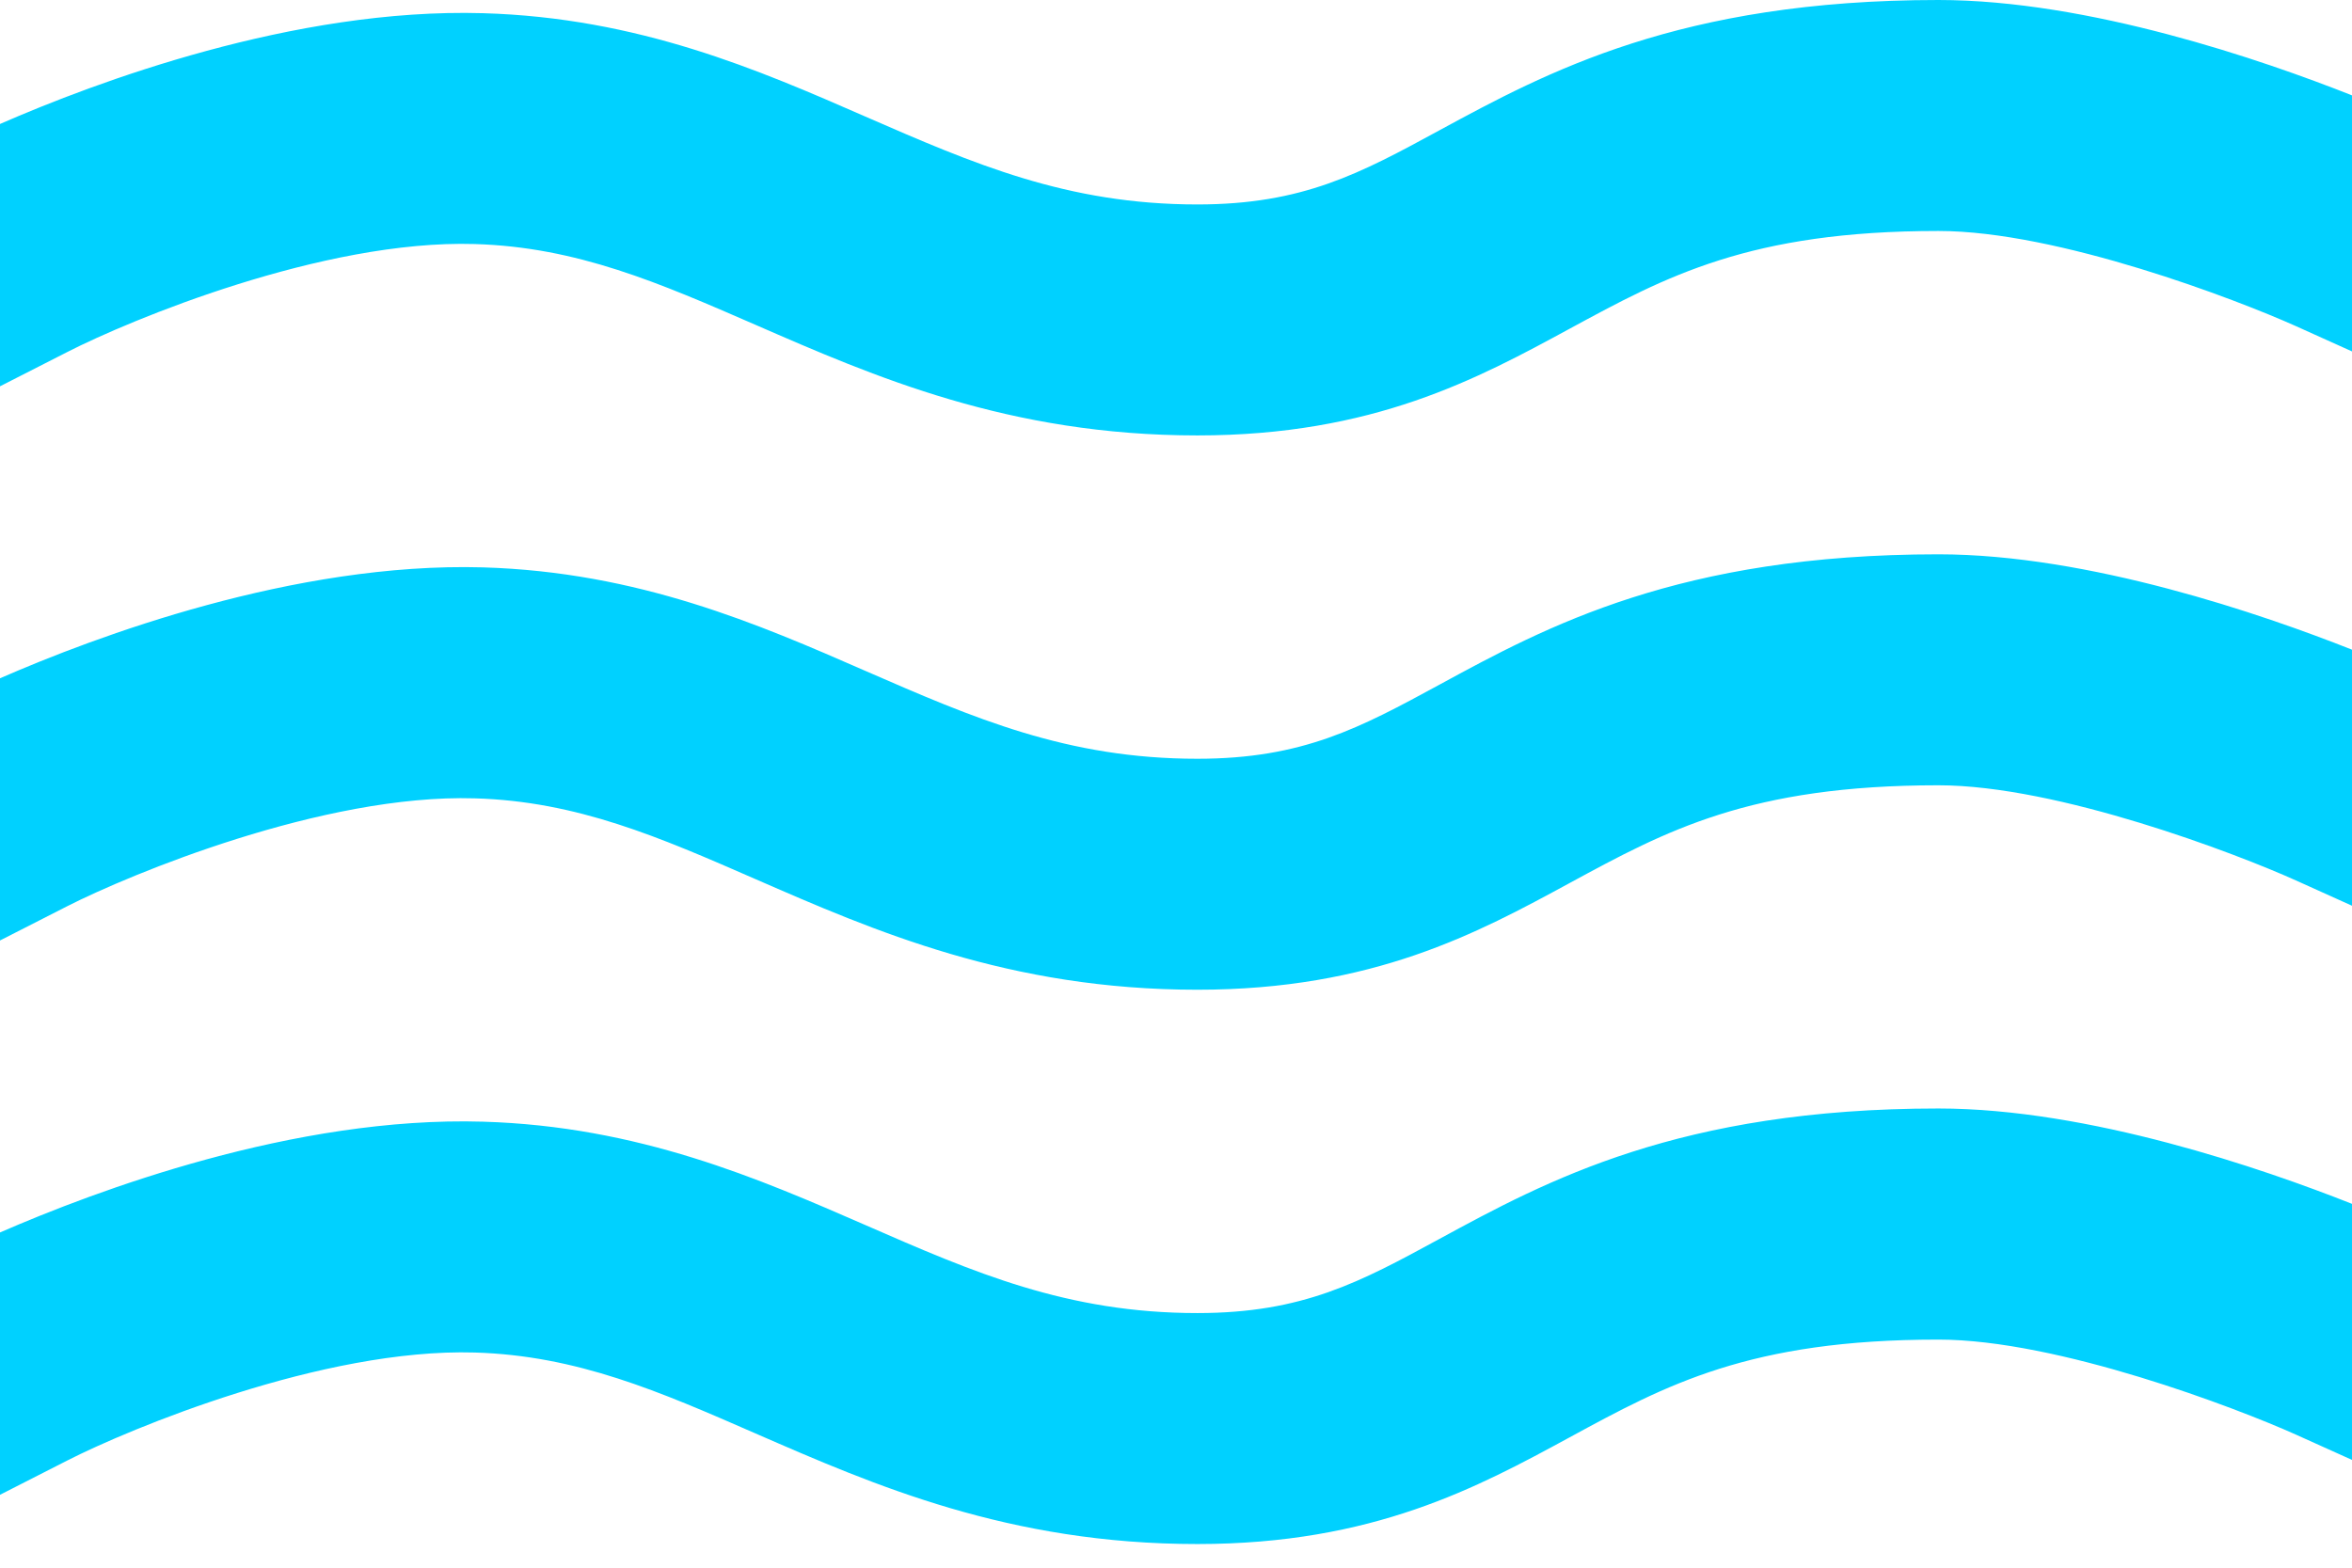 <svg width="18" height="12" viewBox="0 0 18 12" fill="none" xmlns="http://www.w3.org/2000/svg">
<path d="M14.835 8.485C12.853 8.485 11.834 9.039 11.015 9.484C10.41 9.813 9.972 10.051 9.164 10.051C8.165 10.051 7.45 9.739 6.622 9.377C5.81 9.023 4.888 8.621 3.696 8.586C2.253 8.543 0.73 9.116 0 9.434V11.442L0.516 11.179C0.989 10.938 2.471 10.319 3.633 10.353C4.417 10.376 5.049 10.652 5.781 10.972C6.691 11.369 7.722 11.819 9.164 11.819C10.509 11.819 11.308 11.385 12.013 11.002C12.752 10.6 13.39 10.254 14.835 10.254C15.751 10.254 17.12 10.779 17.57 10.981L18 11.175V9.215C17.318 8.945 15.986 8.485 14.835 8.485Z" fill="#00D1FF"/>
<path d="M14.835 4.243C12.853 4.243 11.834 4.796 11.016 5.241C10.41 5.57 9.972 5.808 9.164 5.808C8.165 5.808 7.45 5.496 6.622 5.135C5.81 4.78 4.888 4.378 3.696 4.343C2.253 4.302 0.73 4.873 0 5.192V7.199L0.516 6.936C0.99 6.695 2.473 6.076 3.633 6.111C4.417 6.133 5.049 6.409 5.781 6.729C6.691 7.126 7.722 7.576 9.164 7.576C10.509 7.576 11.308 7.142 12.013 6.759C12.752 6.358 13.39 6.011 14.835 6.011C15.751 6.011 17.12 6.536 17.57 6.739L18 6.933V4.973C17.318 4.703 15.986 4.243 14.835 4.243Z" fill="#00D1FF"/>
<path d="M14.835 0C12.853 0 11.834 0.554 11.015 0.998C10.41 1.327 9.972 1.565 9.164 1.565C8.165 1.565 7.45 1.253 6.622 0.892C5.81 0.537 4.888 0.135 3.696 0.101C2.253 0.059 0.73 0.63 0 0.949V2.957L0.516 2.694C0.989 2.452 2.471 1.833 3.633 1.868C4.417 1.891 5.049 2.167 5.781 2.486C6.691 2.883 7.722 3.333 9.164 3.333C10.509 3.333 11.308 2.899 12.013 2.516C12.752 2.115 13.39 1.768 14.835 1.768C15.751 1.768 17.12 2.294 17.57 2.496L18 2.69V0.73C17.318 0.46 15.986 0 14.835 0Z" fill="#00D1FF"/>
</svg>
